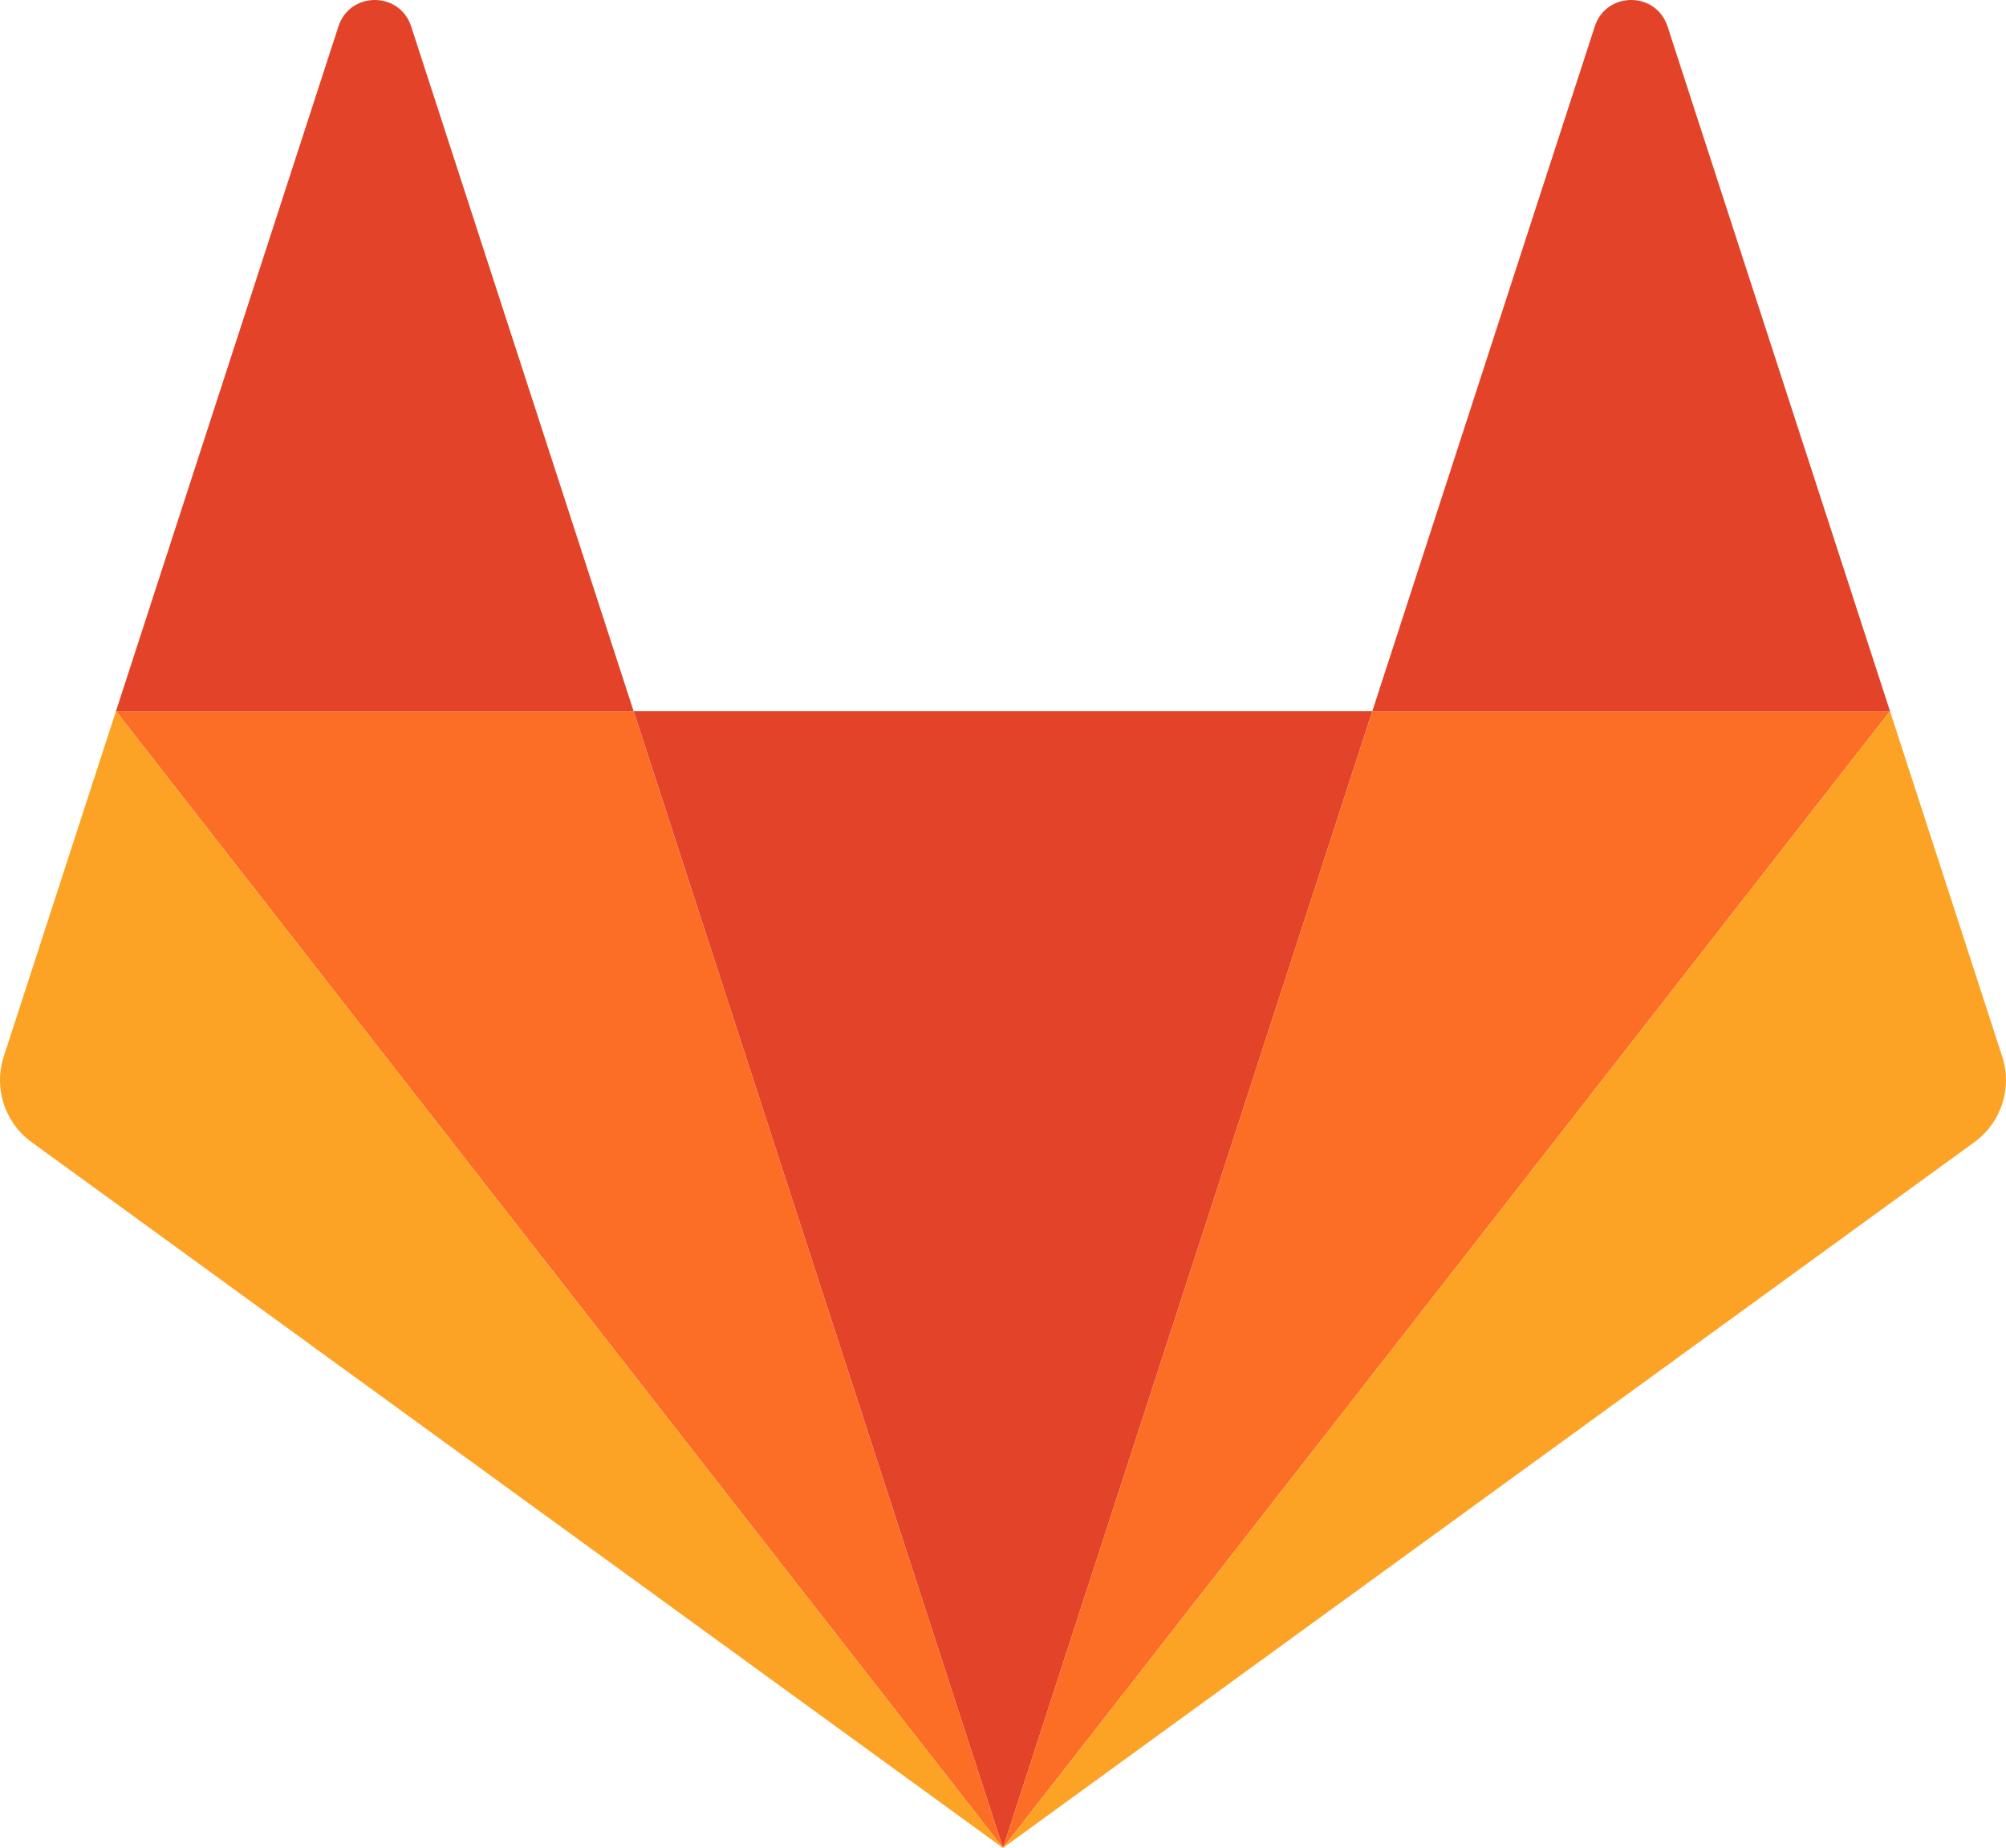 <?xml version="1.0" encoding="utf-8"?>
<svg viewBox="0.165 0.421 65.135 60" xmlns="http://www.w3.org/2000/svg">
  <path d="M 32.732 60.421 L 44.725 23.51 L 20.738 23.51 L 32.732 60.421 Z" fill="#E24329"/>
  <path d="M 32.732 60.42 L 20.738 23.51 L 3.931 23.51 L 32.732 60.42 Z" fill="#FC6D26"/>
  <path d="M 3.931 23.51 L 0.286 34.727 C -0.046 35.75 0.318 36.87 1.188 37.503 L 32.732 60.421 L 3.93 23.51 Z" fill="#FCA326"/>
  <path d="M 3.931 23.51 L 20.738 23.51 L 13.515 1.279 C 13.144 0.135 11.525 0.135 11.154 1.279 L 3.931 23.51 Z" fill="#E24329"/>
  <path d="M 32.732 60.42 L 44.725 23.51 L 61.533 23.51 L 32.732 60.42 Z" fill="#FC6D26"/>
  <path d="M 61.533 23.51 L 65.178 34.727 C 65.51 35.75 65.146 36.87 64.276 37.503 L 32.732 60.421 L 61.533 23.51 Z" fill="#FCA326"/>
  <path d="M 61.533 23.51 L 44.725 23.51 L 51.948 1.279 C 52.32 0.135 53.938 0.135 54.31 1.279 L 61.533 23.51 Z" fill="#E24329"/>
</svg>